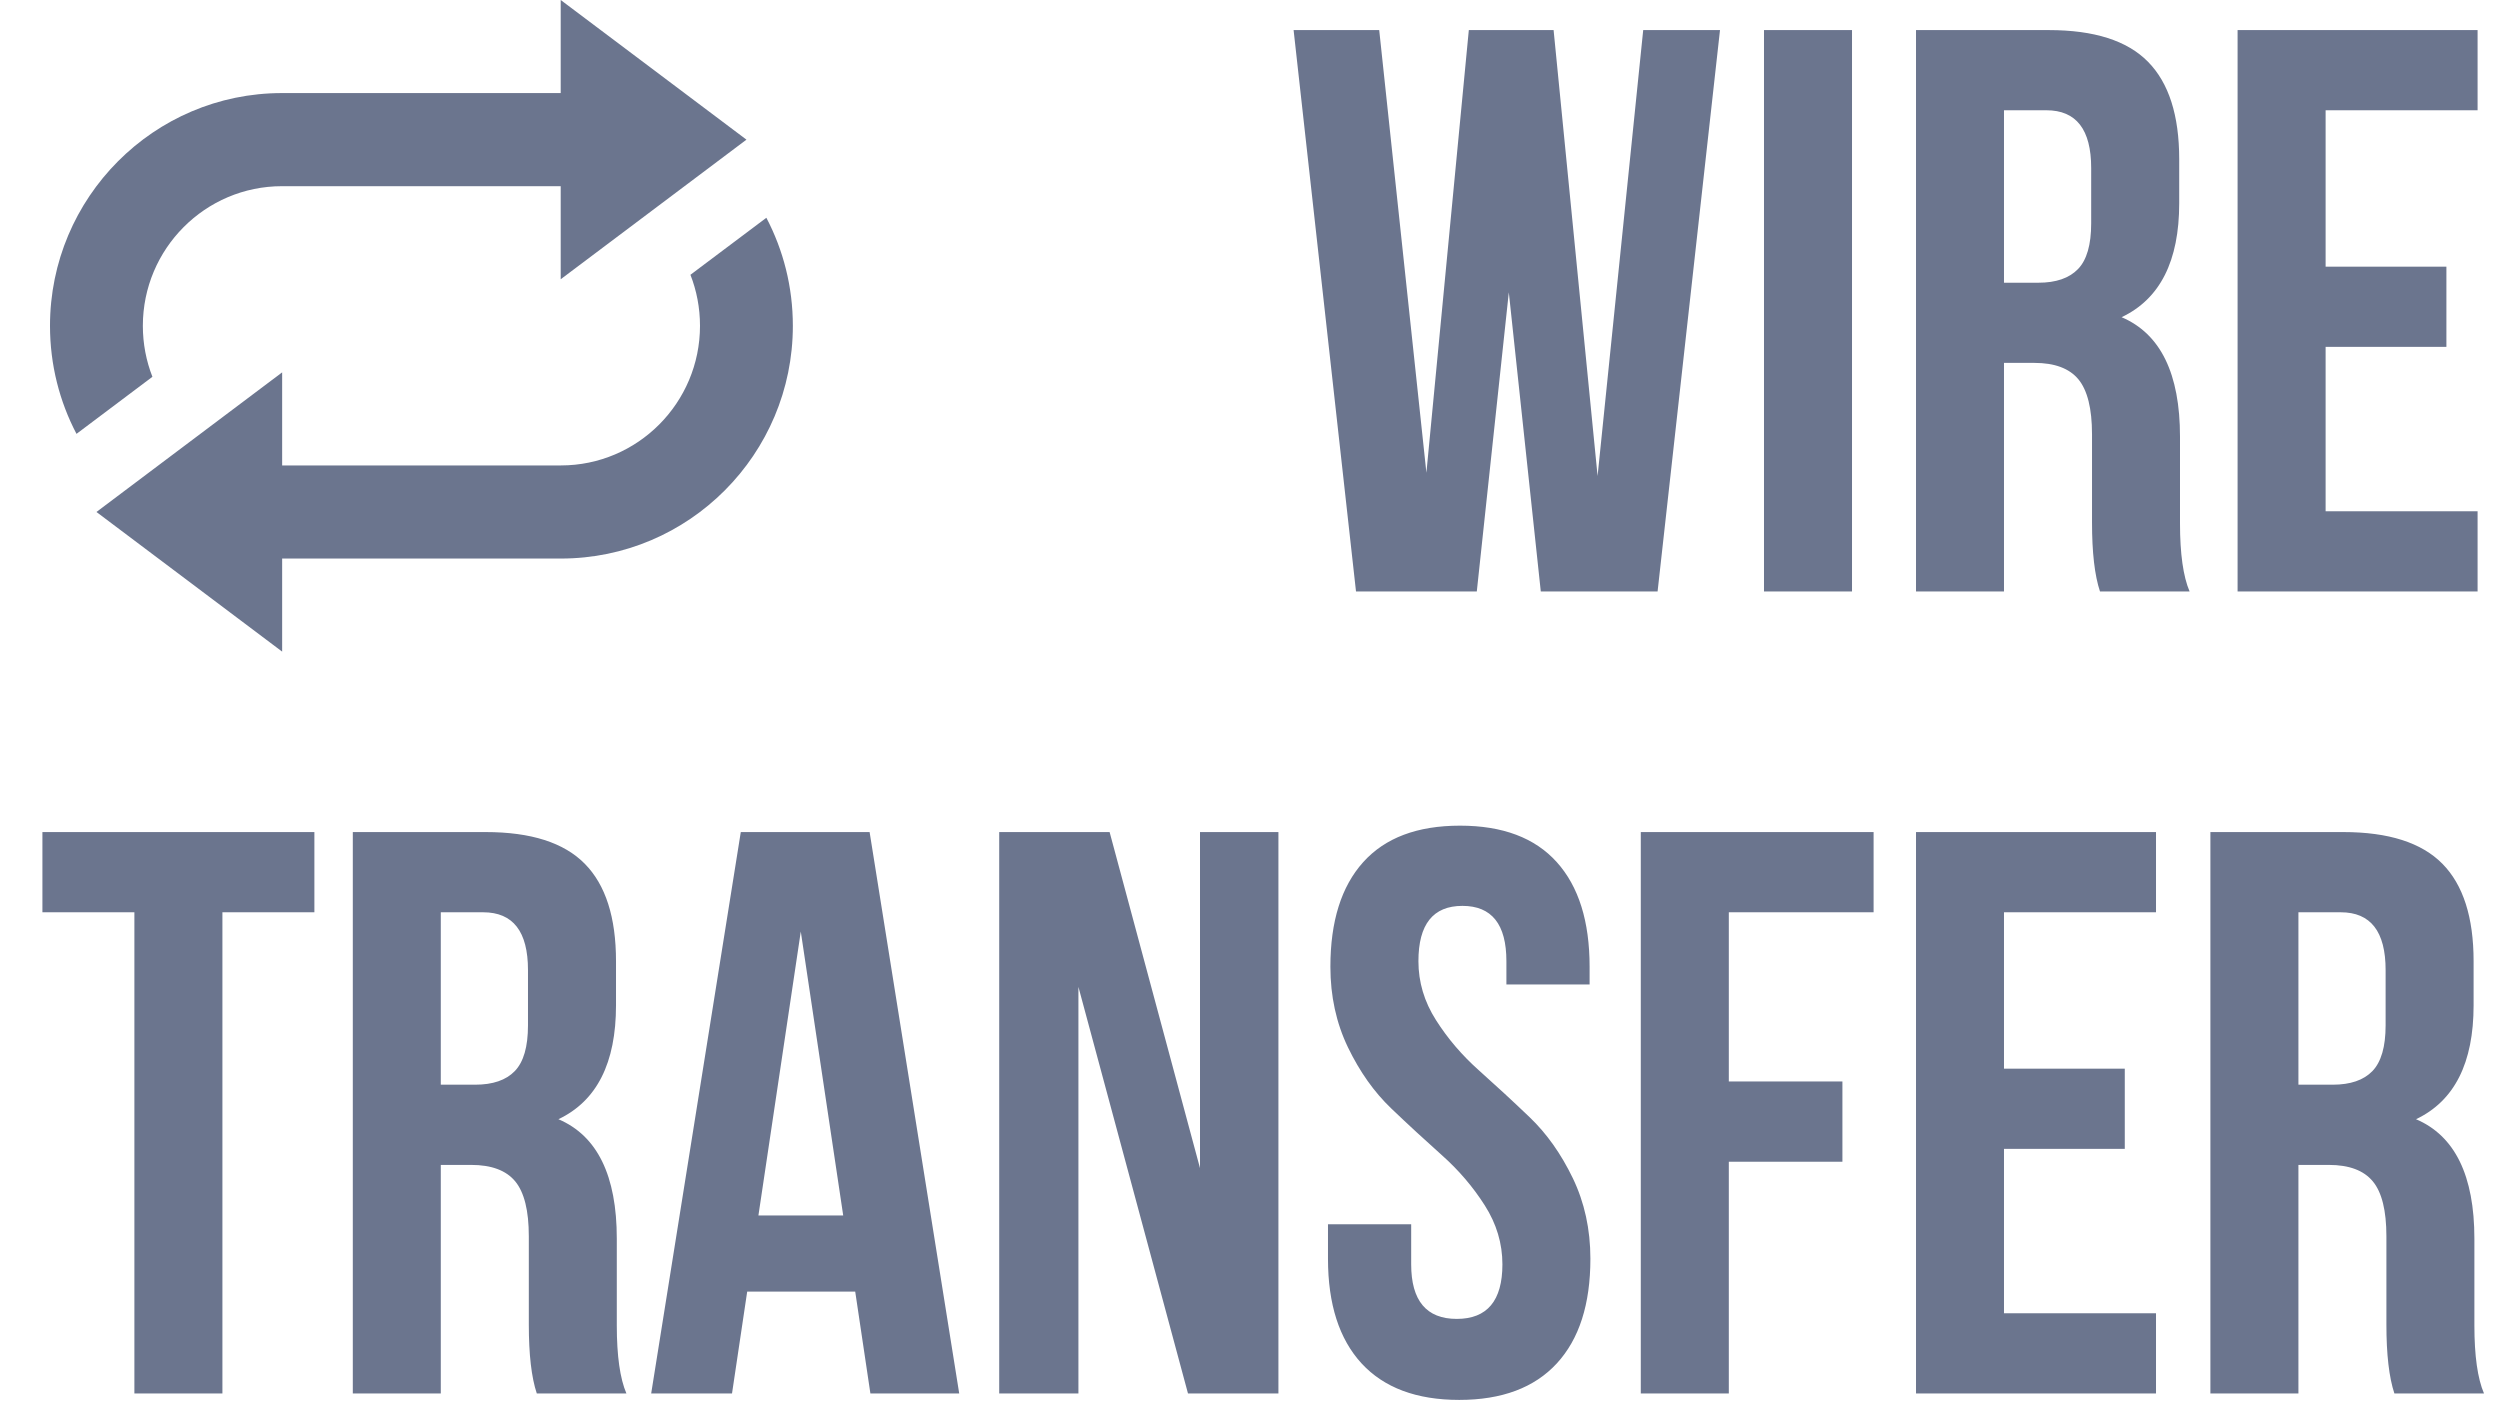 <?xml version="1.0" encoding="UTF-8"?>
<svg width="57px" height="32px" viewBox="0 0 57 32" version="1.1" xmlns="http://www.w3.org/2000/svg" xmlns:xlink="http://www.w3.org/1999/xlink">
    <!-- Generator: Sketch 49.1 (51147) - http://www.bohemiancoding.com/sketch -->
    <title>wire_transfer</title>
    <desc>Created with Sketch.</desc>
    <defs></defs>
    <g id="Page-1" stroke="none" stroke-width="1" fill="none" fill-rule="evenodd">
        <g id="m7-withdraw-balance-0-1366" transform="translate(-214, -1614)" fill="#6B758E">
            <g id="wire_transfer" transform="translate(214, 1614)">
                <path d="M35.13,13.486 L34.401,6.665 L33.671,13.486 L30.917,13.486 L29.494,0.686 L31.446,0.686 L32.522,10.779 L33.489,0.686 L35.422,0.686 L36.425,10.853 L37.465,0.686 L39.216,0.686 L37.793,13.486 L35.13,13.486 Z M40.219,13.486 L40.219,0.686 L42.226,0.686 L42.226,13.486 L40.219,13.486 Z M49.923,13.486 L47.88,13.486 C47.758,13.12 47.698,12.596 47.698,11.913 L47.698,9.902 C47.698,9.317 47.594,8.899 47.388,8.649 C47.181,8.399 46.846,8.274 46.384,8.274 L45.691,8.274 L45.691,13.486 L43.685,13.486 L43.685,0.686 L46.713,0.686 C47.746,0.686 48.5,0.926 48.974,1.408 C49.449,1.89 49.686,2.63 49.686,3.63 L49.686,4.635 C49.686,5.952 49.248,6.818 48.372,7.232 C49.26,7.61 49.704,8.518 49.704,9.957 L49.704,11.931 C49.704,12.626 49.777,13.144 49.923,13.486 Z M46.658,2.514 L45.691,2.514 L45.691,6.446 L46.476,6.446 C46.877,6.446 47.178,6.342 47.378,6.135 C47.579,5.928 47.679,5.58 47.679,5.093 L47.679,3.831 C47.679,2.953 47.339,2.514 46.658,2.514 Z M53.024,2.514 L53.024,6.08 L55.778,6.08 L55.778,7.909 L53.024,7.909 L53.024,11.657 L56.489,11.657 L56.489,13.486 L51.017,13.486 L51.017,0.686 L56.489,0.686 L56.489,2.514 L53.024,2.514 Z M0.967,20.8 L0.967,18.971 L7.168,18.971 L7.168,20.8 L5.071,20.8 L5.071,31.771 L3.064,31.771 L3.064,20.8 L0.967,20.8 Z M14.282,31.771 L12.239,31.771 C12.117,31.406 12.057,30.882 12.057,30.199 L12.057,28.187 C12.057,27.602 11.953,27.185 11.747,26.935 C11.54,26.685 11.205,26.56 10.743,26.56 L10.05,26.56 L10.05,31.771 L8.044,31.771 L8.044,18.971 L11.072,18.971 C12.105,18.971 12.859,19.212 13.333,19.694 C13.808,20.175 14.045,20.916 14.045,21.915 L14.045,22.921 C14.045,24.238 13.607,25.103 12.732,25.518 C13.619,25.896 14.063,26.804 14.063,28.242 L14.063,30.217 C14.063,30.912 14.136,31.43 14.282,31.771 Z M11.017,20.8 L10.05,20.8 L10.05,24.731 L10.835,24.731 C11.236,24.731 11.537,24.628 11.737,24.421 C11.938,24.213 12.038,23.866 12.038,23.378 L12.038,22.117 C12.038,21.239 11.698,20.8 11.017,20.8 Z M19.827,18.971 L21.87,31.771 L19.845,31.771 L19.499,29.449 L17.036,29.449 L16.69,31.771 L14.847,31.771 L16.89,18.971 L19.827,18.971 Z M18.258,21.239 L17.292,27.712 L19.225,27.712 L18.258,21.239 Z M27.086,31.771 L24.588,22.501 L24.588,31.771 L22.782,31.771 L22.782,18.971 L25.299,18.971 L27.36,26.633 L27.36,18.971 L29.148,18.971 L29.148,31.771 L27.086,31.771 Z M30.333,22.043 C30.333,21.007 30.582,20.212 31.081,19.657 C31.58,19.102 32.315,18.825 33.288,18.825 C34.261,18.825 34.996,19.102 35.495,19.657 C35.994,20.212 36.243,21.007 36.243,22.043 L36.243,22.446 L34.346,22.446 L34.346,21.915 C34.346,21.074 34.012,20.654 33.343,20.654 C32.674,20.654 32.34,21.074 32.34,21.915 C32.34,22.391 32.473,22.839 32.741,23.259 C33.008,23.68 33.334,24.061 33.717,24.402 C34.1,24.744 34.486,25.1 34.875,25.472 C35.264,25.844 35.592,26.307 35.86,26.862 C36.127,27.416 36.261,28.029 36.261,28.699 C36.261,29.736 36.006,30.531 35.495,31.086 C34.984,31.64 34.243,31.918 33.27,31.918 C32.297,31.918 31.555,31.64 31.044,31.086 C30.534,30.531 30.278,29.736 30.278,28.699 L30.278,27.913 L32.175,27.913 L32.175,28.827 C32.175,29.656 32.522,30.071 33.215,30.071 C33.908,30.071 34.255,29.656 34.255,28.827 C34.255,28.352 34.121,27.904 33.853,27.483 C33.586,27.063 33.261,26.682 32.878,26.341 C32.495,25.999 32.108,25.643 31.719,25.271 C31.33,24.899 31.002,24.436 30.734,23.881 C30.467,23.326 30.333,22.714 30.333,22.043 Z M39.417,20.8 L39.417,24.658 L42.007,24.658 L42.007,26.487 L39.417,26.487 L39.417,31.771 L37.41,31.771 L37.41,18.971 L42.718,18.971 L42.718,20.8 L39.417,20.8 Z M45.691,20.8 L45.691,24.366 L48.445,24.366 L48.445,26.194 L45.691,26.194 L45.691,29.943 L49.157,29.943 L49.157,31.771 L43.685,31.771 L43.685,18.971 L49.157,18.971 L49.157,20.8 L45.691,20.8 Z M56.635,31.771 L54.592,31.771 C54.471,31.406 54.41,30.882 54.41,30.199 L54.41,28.187 C54.41,27.602 54.307,27.185 54.1,26.935 C53.893,26.685 53.559,26.56 53.097,26.56 L52.404,26.56 L52.404,31.771 L50.397,31.771 L50.397,18.971 L53.425,18.971 C54.459,18.971 55.212,19.212 55.687,19.694 C56.161,20.175 56.398,20.916 56.398,21.915 L56.398,22.921 C56.398,24.238 55.96,25.103 55.085,25.518 C55.972,25.896 56.416,26.804 56.416,28.242 L56.416,30.217 C56.416,30.912 56.489,31.43 56.635,31.771 Z M53.37,20.8 L52.404,20.8 L52.404,24.731 L53.188,24.731 C53.589,24.731 53.89,24.628 54.091,24.421 C54.291,24.213 54.392,23.866 54.392,23.378 L54.392,22.117 C54.392,21.239 54.051,20.8 53.37,20.8 Z" id="WIRE-TRANSFER"></path>
                <g id="refresh-button" transform="translate(1.14, 0)" fill-rule="nonzero">
                    <path d="M15.879,3.184 L11.644,0 L11.644,2.122 L5.29,2.122 C2.368,2.122 0,4.504 0,7.429 C0,8.318 0.218,9.156 0.604,9.892 L2.335,8.591 C2.194,8.231 2.117,7.839 2.117,7.429 C2.117,5.674 3.538,4.245 5.29,4.245 L11.644,4.245 L11.644,6.367 L15.879,3.184 Z" id="Shape"></path>
                    <path d="M14.602,6.265 C14.743,6.626 14.82,7.018 14.82,7.429 C14.82,9.183 13.399,10.612 11.647,10.612 L5.293,10.612 L5.293,8.49 L1.059,11.673 L5.293,14.857 L5.293,12.735 L11.647,12.735 C14.569,12.735 16.937,10.353 16.937,7.429 C16.937,6.539 16.719,5.701 16.333,4.965 L14.602,6.265 Z" id="Shape"></path>
                </g>
            </g>
        </g>
    </g>
</svg>